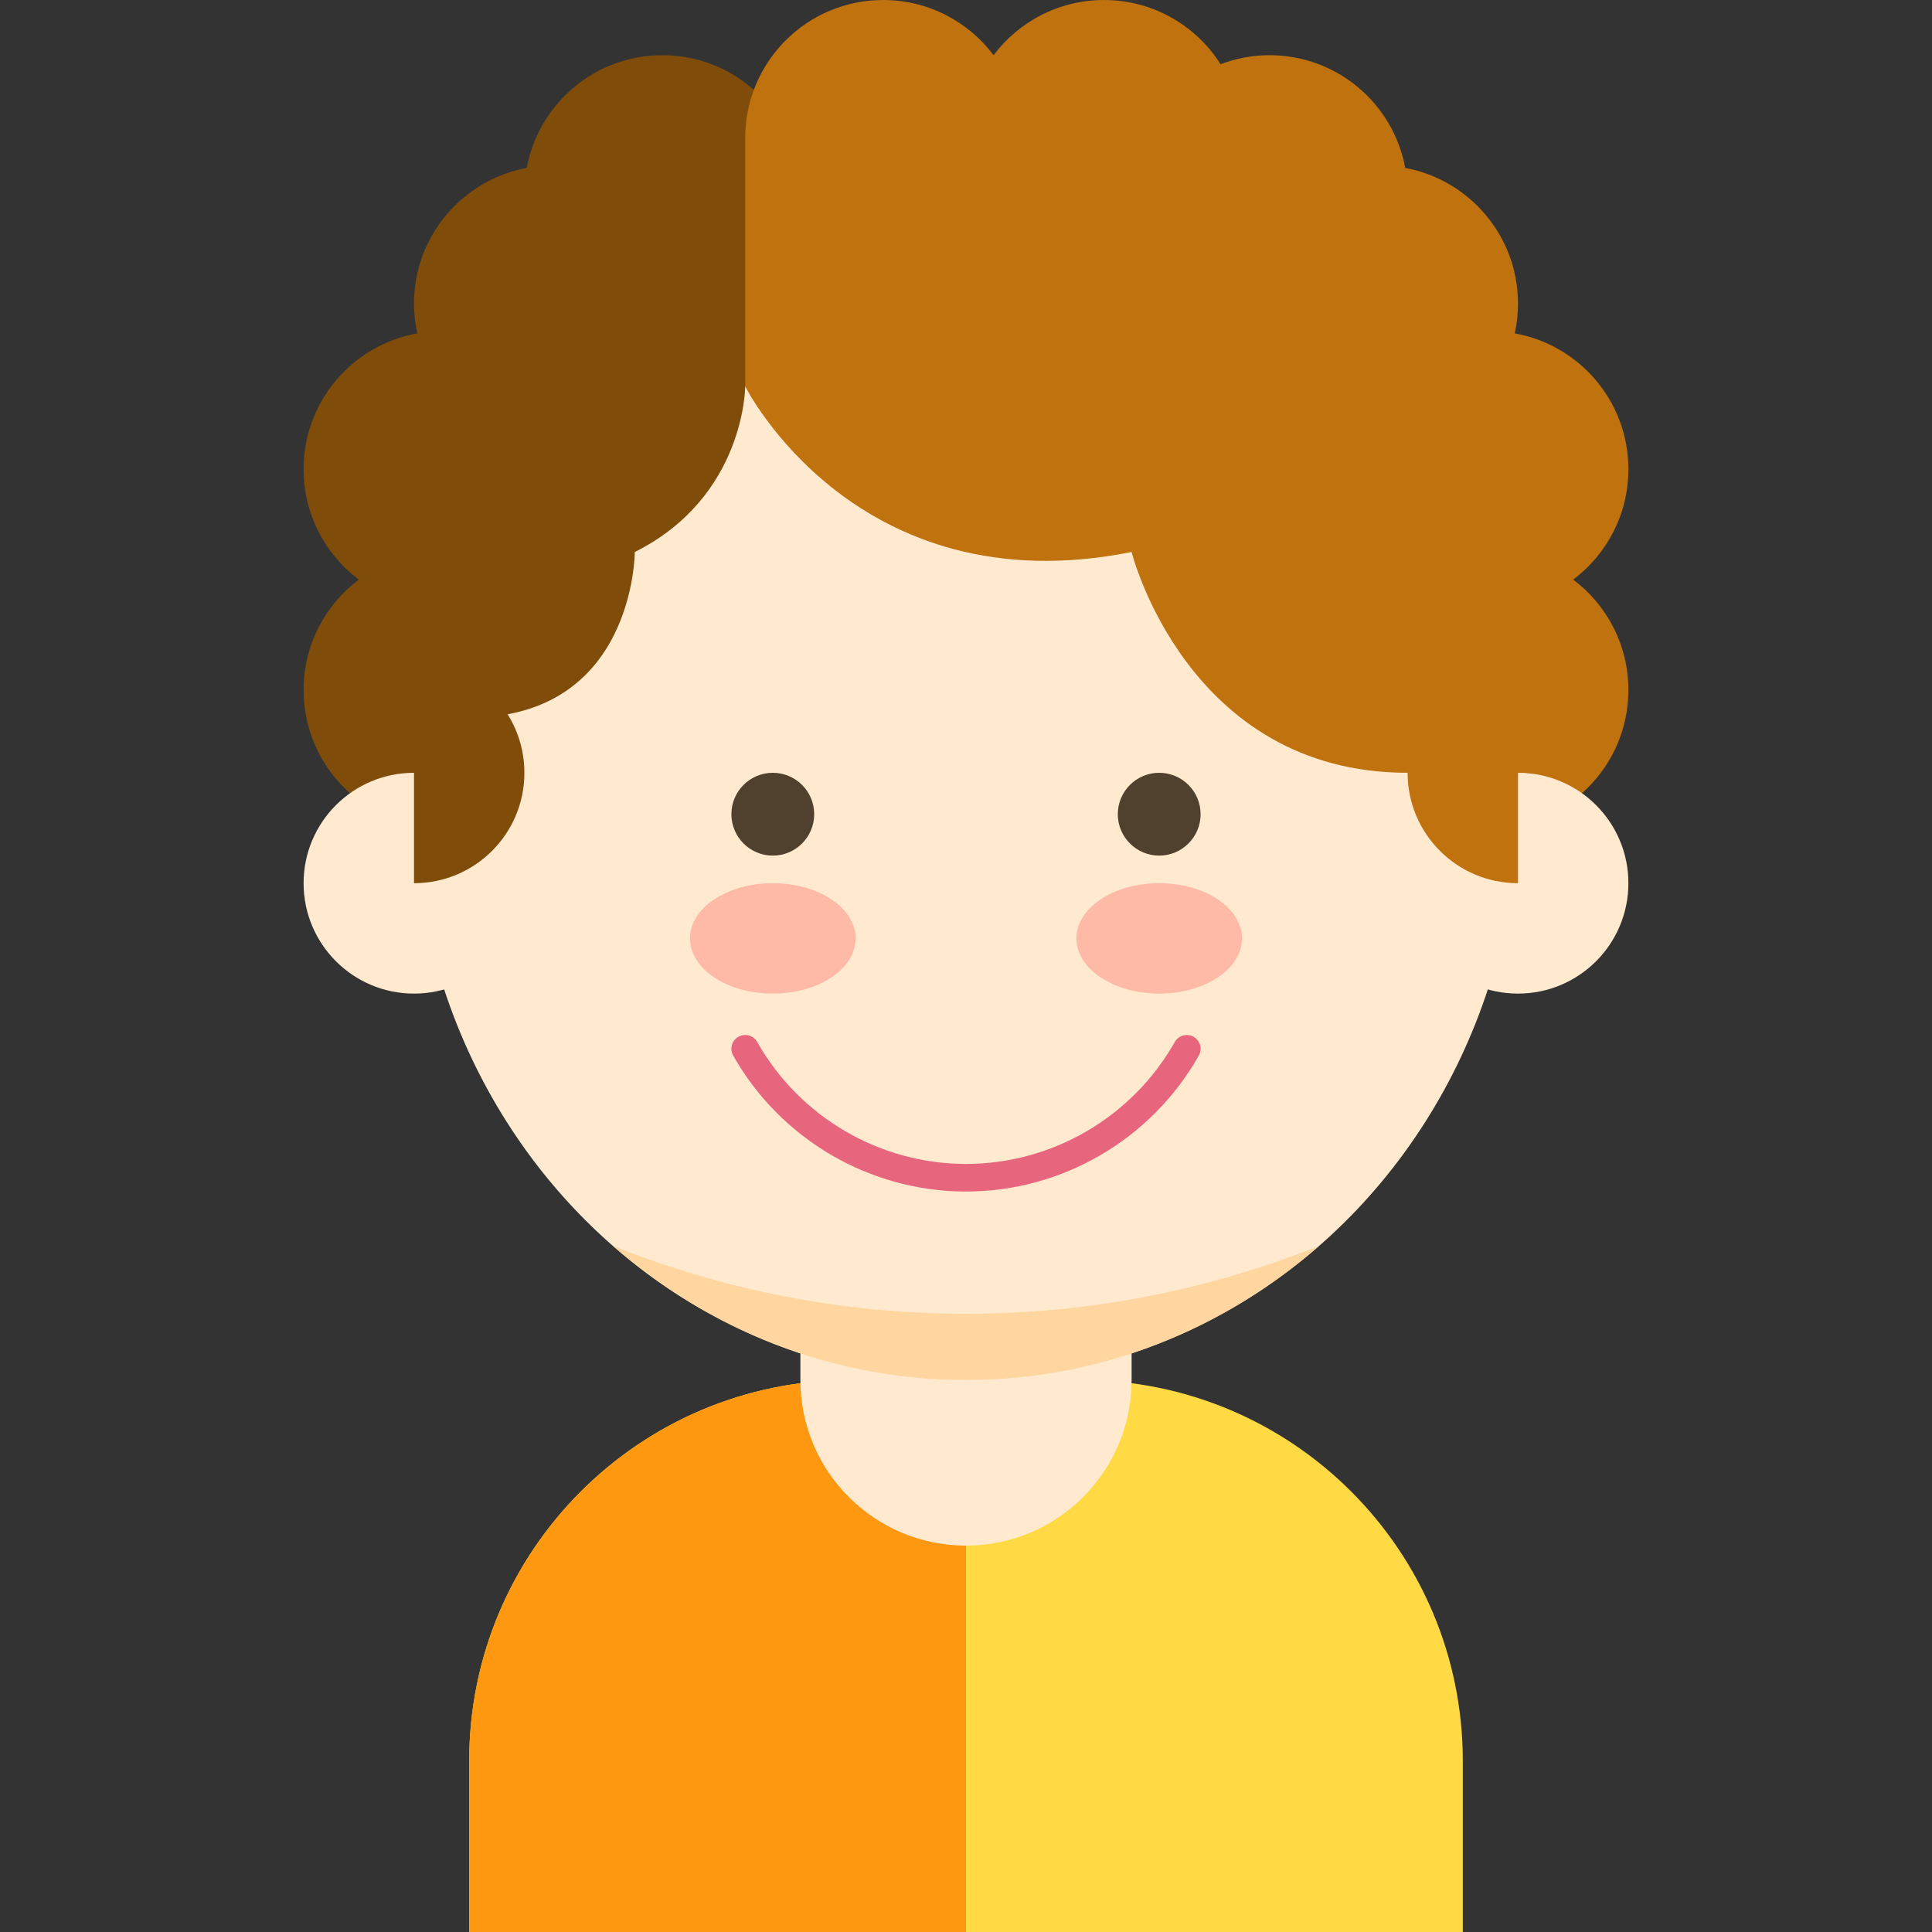 <?xml version="1.0" encoding="iso-8859-1"?>
<!-- Generator: Adobe Illustrator 19.0.0, SVG Export Plug-In . SVG Version: 6.00 Build 0)  -->
<svg version="1.1" id="Layer_1" xmlns="http://www.w3.org/2000/svg" xmlns:xlink="http://www.w3.org/1999/xlink" x="0px" y="0px"
	 viewBox="0 0 350 350" style="enable-background:new 0 0 350 350;" xml:space="preserve">
<rect x="0" y="0" width="350" height="350" fill="#333333" stroke="none"/>
<g id="XMLID_6_">
	<path id="XMLID_512_" style="fill:#FFDA44;" d="M196,250h-21h-21c-38.107,0-69,30.893-69,69v31h90h90v-31
		C265,280.893,234.107,250,196,250z"/>
	<path id="XMLID_515_" style="fill:#804C09;" d="M145,35c0-13.807-11.193-25-25-25c-12.243,0-22.425,8.804-24.574,20.425
		C83.805,32.576,75,42.756,75,55c0,1.854,0.208,3.657,0.59,5.396C63.888,62.479,55,72.698,55,85c0,8.179,3.928,15.439,10,20
		c-6.072,4.561-10,11.821-10,20c0,13.807,11.193,25,25,25s25-11.193,25-25c0-8.179-3.928-15.439-10-20c6.072-4.561,10-11.821,10-20
		c0-1.854-0.208-3.657-0.59-5.396c10.215-1.819,18.279-9.837,20.164-20.03C136.195,57.424,145,47.244,145,35z"/>
	<path id="XMLID_516_" style="fill:#BF720D;" d="M285,105c6.072-4.561,10-11.821,10-20c0-12.302-8.888-22.521-20.59-24.604
		C274.792,58.657,275,56.854,275,55c0-12.244-8.805-22.424-20.426-24.575C252.425,18.804,242.243,10,230,10
		c-3.129,0-6.12,0.58-8.881,1.629C216.686,4.642,208.888,0,200,0c-8.178,0-15.439,3.928-20,10c-4.561-6.072-11.822-10-20-10
		c-13.807,0-25,11.193-25,25s11.193,25,25,25c8.178,0,15.439-3.928,20-10c4.561,6.072,11.822,10,20,10
		c3.129,0,6.12-0.58,8.881-1.629c3.653,5.758,9.593,9.918,16.545,11.204c1.885,10.192,9.949,18.211,20.164,20.03
		C245.208,81.343,245,83.146,245,85c0,8.179,3.928,15.439,10,20c-6.072,4.561-10,11.821-10,20c0,13.807,11.193,25,25,25
		s25-11.193,25-25C295,116.821,291.072,109.561,285,105z"/>
	<g id="XMLID_517_">
		<path id="XMLID_518_" style="fill:#FF9811;" d="M175,250h-21c-38.107,0-69,30.893-69,69v31h90V250z"/>
	</g>
	<g id="XMLID_519_">
		<path id="XMLID_520_" style="fill:#FFEACF;" d="M205,250c0,16.568-13.432,30-30,30l0,0c-16.568,0-30-13.432-30-30v-30
			c0-16.568,13.432-30,30-30l0,0c16.568,0,30,13.432,30,30V250z"/>
	</g>
	<g id="XMLID_521_">
		<ellipse id="XMLID_522_" style="fill:#FFEACF;" cx="175" cy="145" rx="100" ry="105"/>
	</g>
	<g id="XMLID_523_">
		<path id="XMLID_524_" style="fill:#E8667D;" d="M175,215.858c-17.42,0-33.58-9.436-42.176-24.627
			c-0.68-1.202-0.257-2.727,0.944-3.407s2.727-0.257,3.407,0.945c7.71,13.625,22.203,22.089,37.824,22.089
			c15.622,0,30.115-8.464,37.824-22.089c0.681-1.202,2.205-1.624,3.407-0.945c1.201,0.68,1.624,2.205,0.944,3.407
			C208.581,206.422,192.421,215.858,175,215.858z"/>
	</g>
	<g id="XMLID_525_">
		<g id="XMLID_526_">
			<ellipse id="XMLID_527_" style="fill:#FFB9A7;" cx="140" cy="170" rx="15" ry="10"/>
		</g>
		<g id="XMLID_530_">
			<circle id="XMLID_531_" style="fill:#50412E;" cx="140" cy="147.5" r="7.5"/>
		</g>
	</g>
	<g id="XMLID_532_">
		<g id="XMLID_533_">
			<ellipse id="XMLID_534_" style="fill:#FFB9A7;" cx="210" cy="170" rx="15" ry="10"/>
		</g>
		<g id="XMLID_535_">
			<circle id="XMLID_536_" style="fill:#50412E;" cx="210" cy="147.5" r="7.5"/>
		</g>
	</g>
	<g id="XMLID_782_">
		<path id="XMLID_783_" style="fill:#FFD6A0;" d="M175,238c-22.528,0-44.084-4.358-63.959-12.294
			C128.376,240.872,150.67,250,175,250s46.624-9.128,63.959-24.294C219.084,233.642,197.528,238,175,238z"/>
	</g>
	<g id="XMLID_784_">
		<circle id="XMLID_785_" style="fill:#FFEACF;" cx="75" cy="160" r="20"/>
	</g>
	<g id="XMLID_786_">
		<circle id="XMLID_787_" style="fill:#FFEACF;" cx="275" cy="160" r="20"/>
	</g>
	<g id="XMLID_788_">
		<path id="XMLID_64_" style="fill:#804C09;" d="M75,160c11.046,0,20-8.954,20-20s-8.954-20-20-20V160z"/>
	</g>
	<g id="XMLID_789_">
		<path id="XMLID_62_" style="fill:#BF720D;" d="M275,160c-11.046,0-20-8.954-20-20s8.954-20,20-20V160z"/>
	</g>
	<g id="XMLID_790_">
		<path id="XMLID_791_" style="fill:#BF720D;" d="M135,25l-10,25l10,20c0,0,20,40,70,30c0,0,10,40,50,40l20-20l-20-70l-80-30L135,25
			z"/>
	</g>
	<g id="XMLID_792_">
		<path id="XMLID_793_" style="fill:#804C09;" d="M135,25v45c0,0,0,20-20,30c0,0,0,30-30,30l-20-10l30-60L135,25z"/>
	</g>
</g>
<g>
</g>
<g>
</g>
<g>
</g>
<g>
</g>
<g>
</g>
<g>
</g>
<g>
</g>
<g>
</g>
<g>
</g>
<g>
</g>
<g>
</g>
<g>
</g>
<g>
</g>
<g>
</g>
<g>
</g>
</svg>
